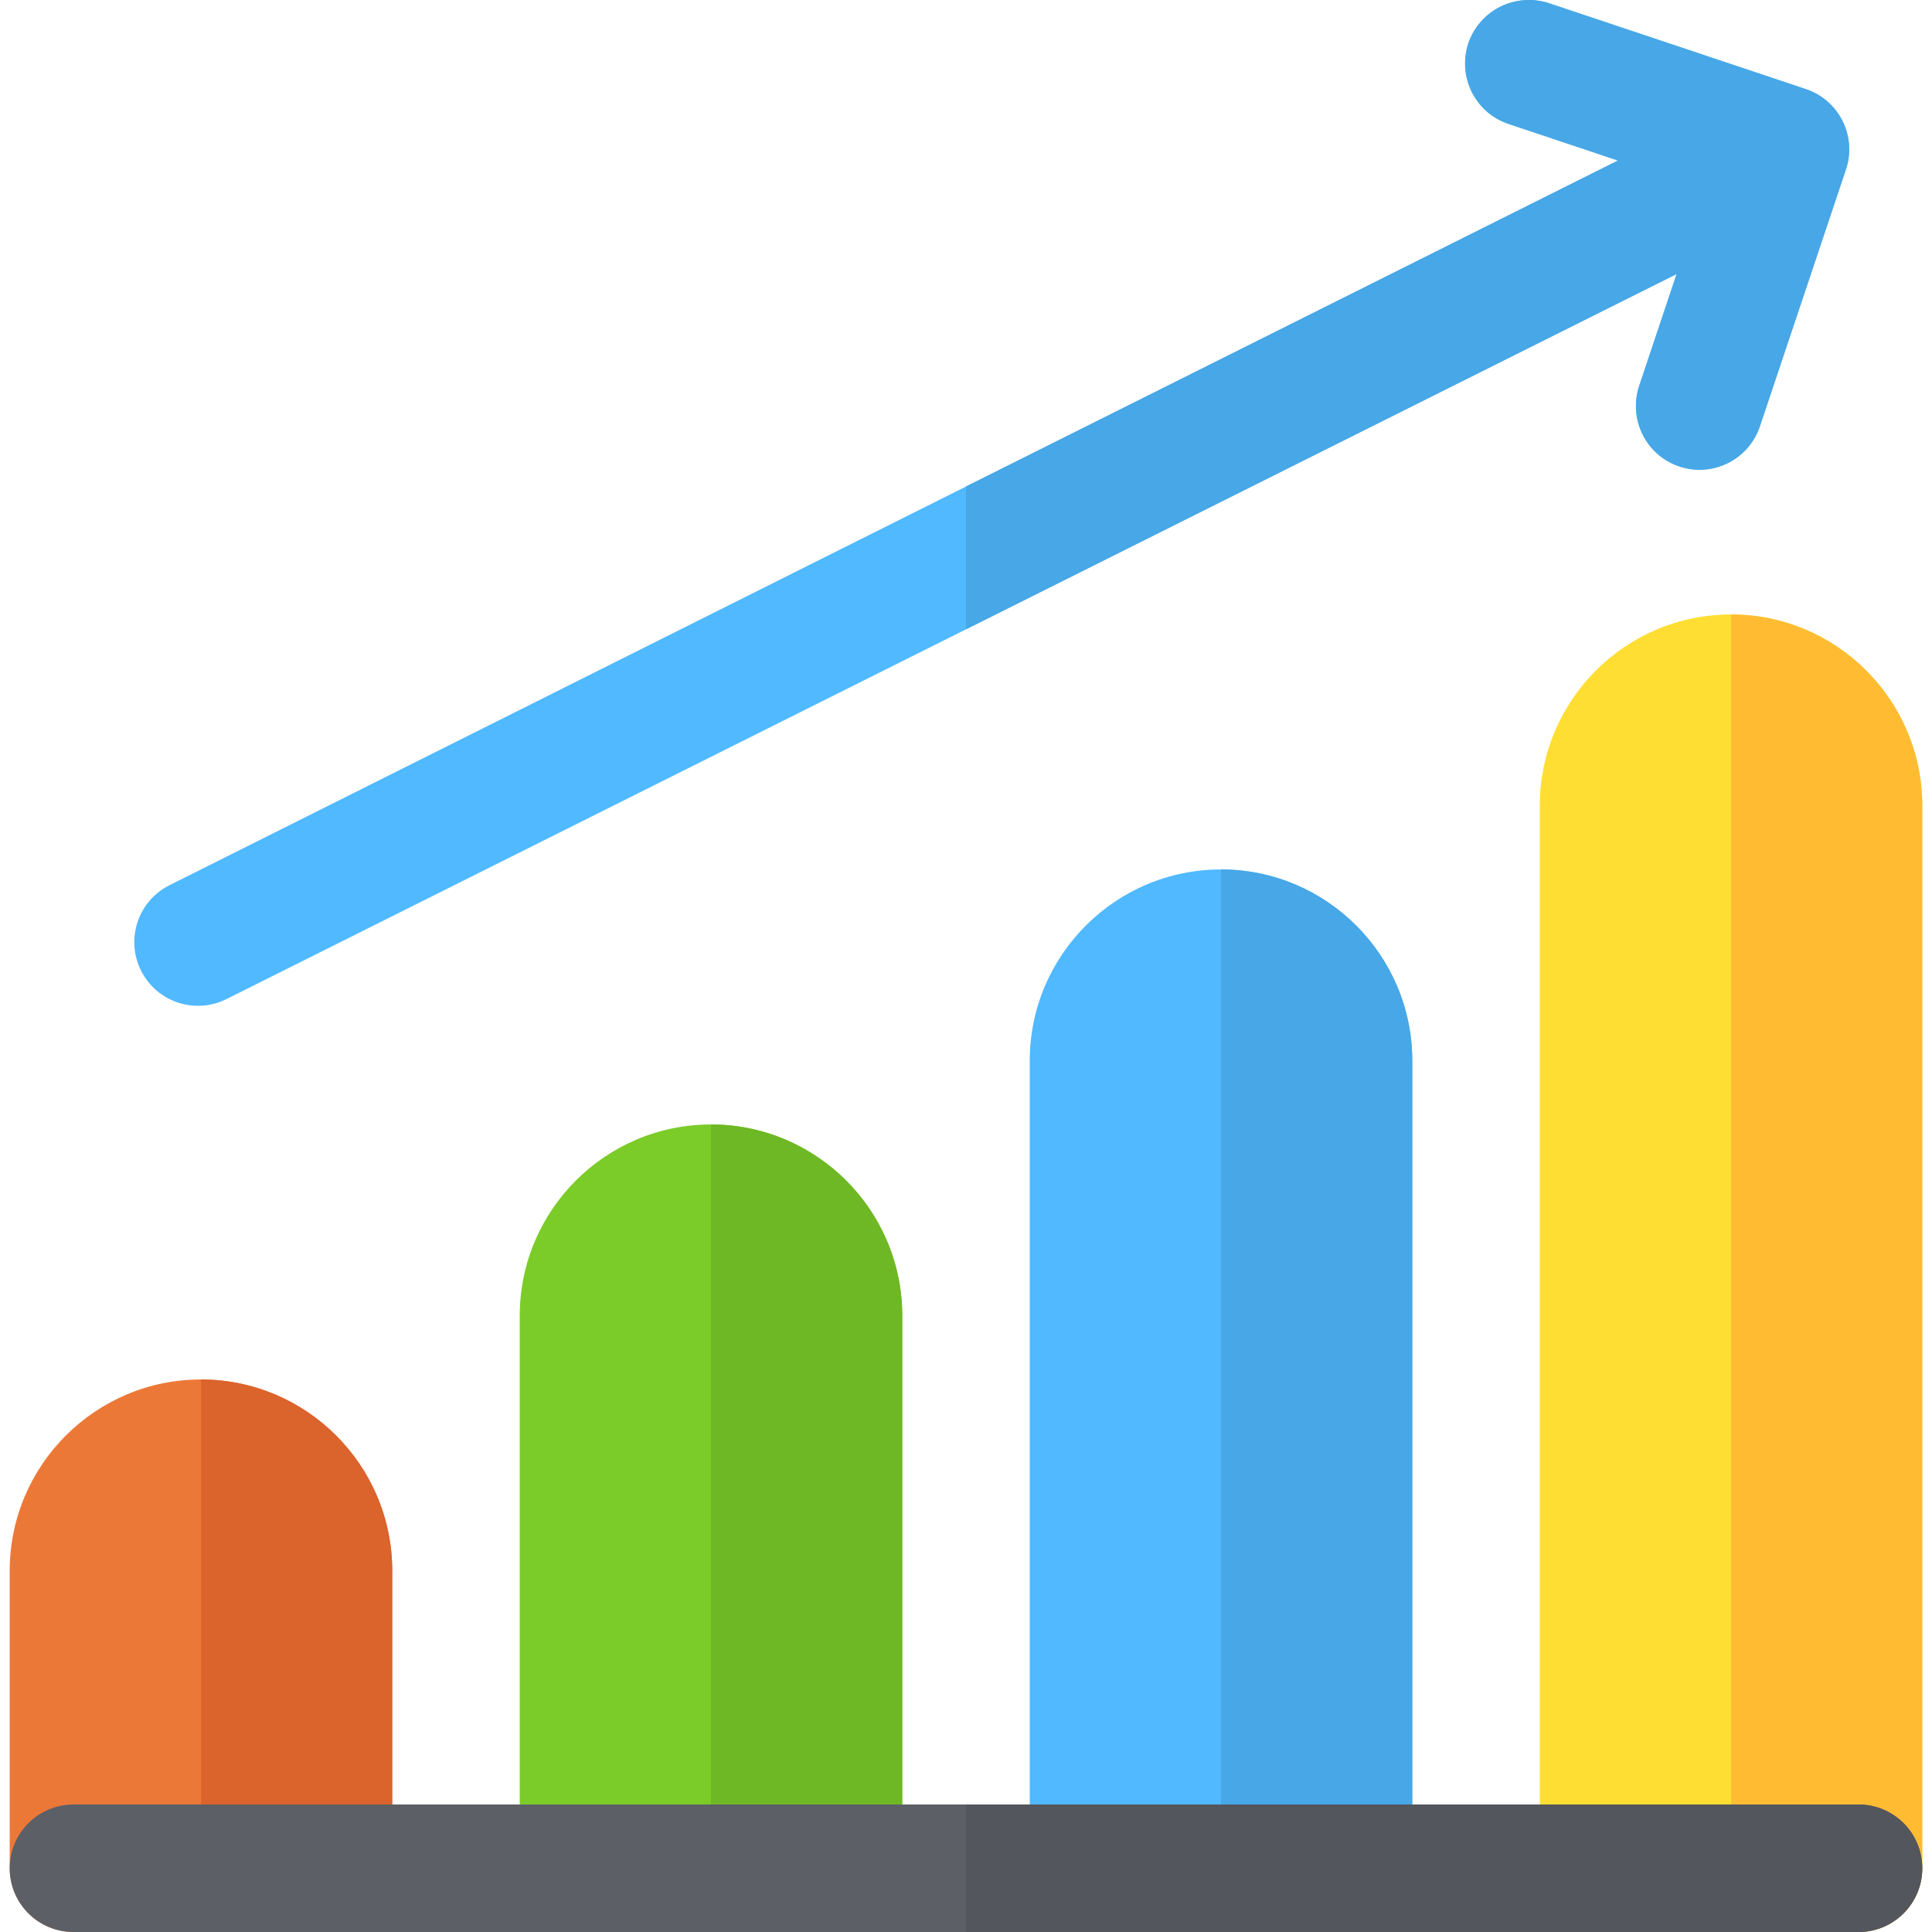 <?xml version="1.0" encoding="iso-8859-1"?>
<!-- Generator: Adobe Illustrator 19.0.0, SVG Export Plug-In . SVG Version: 6.00 Build 0)  -->
<svg version="1.1" id="Layer_1" xmlns="http://www.w3.org/2000/svg" xmlns:xlink="http://www.w3.org/1999/xlink" x="0px" y="0px"
	 viewBox="0 0 512 512" style="enable-background:new 0 0 512 512;" xml:space="preserve">
<path style="fill:#FFDE33;" d="M492.531,512h-67.58c-9.333,0-16.895-7.562-16.895-16.895V213.52
	c0-27.949,22.736-50.685,50.685-50.685s50.685,22.736,50.685,50.685v281.585C509.426,504.437,501.864,512,492.531,512z"/>
<path style="fill:#FFBC33;" d="M492.531,512c9.333,0,16.895-7.562,16.895-16.895V213.52c0-27.949-22.736-50.685-50.685-50.685V512
	H492.531z"/>
<path style="fill:#50B9FF;" d="M357.37,500.736h-67.58c-9.333,0-16.895-7.562-16.895-16.895V281.1
	c0-27.949,22.736-50.685,50.685-50.685s50.685,22.736,50.685,50.685v202.741C374.265,493.174,366.703,500.736,357.37,500.736z"/>
<path style="fill:#48A7E6;" d="M357.37,500.736c9.333,0,16.895-7.562,16.895-16.895V281.1c0-27.949-22.736-50.685-50.685-50.685
	v270.321H357.37z"/>
<path style="fill:#7BCC29;" d="M222.21,500.736h-67.58c-9.333,0-16.895-7.562-16.895-16.895V348.68
	c0-27.949,22.736-50.685,50.685-50.685s50.685,22.736,50.685,50.685v135.161C239.105,493.174,231.542,500.736,222.21,500.736z"/>
<path style="fill:#6EB825;" d="M222.21,500.736c9.333,0,16.895-7.562,16.895-16.895V348.68c0-27.949-22.736-50.685-50.685-50.685
	v202.741H222.21z"/>
<path style="fill:#EC7838;" d="M87.049,512h-67.58c-9.333,0-16.895-7.562-16.895-16.895v-78.844
	c0-27.949,22.736-50.685,50.685-50.685s50.685,22.736,50.685,50.685v78.844C103.944,504.437,96.382,512,87.049,512z"/>
<path style="fill:#DB632C;" d="M87.049,512c9.333,0,16.895-7.562,16.895-16.895v-78.844c0-27.949-22.736-50.685-50.685-50.685V512
	H87.049z"/>
<path style="fill:#50B9FF;" d="M489.151,45.019l-22.752,67.918c-2.928,8.785-12.389,13.629-21.287,10.7
	c-8.898-2.927-13.629-12.502-10.7-21.4l9.911-29.623L60.016,264.768c-8.335,4.167-18.472,0.788-22.638-7.546
	c-4.169-8.335-0.79-18.472,7.545-22.639l211.076-105.651l172.782-86.39l-28.948-9.687c-8.898-2.927-13.629-12.502-10.7-21.4
	c3.041-8.785,12.501-13.516,21.399-10.588l68.031,22.752C487.35,26.546,492.193,36.121,489.151,45.019z"/>
<path style="fill:#48A7E6;" d="M489.151,45.019l-22.752,67.918c-2.928,8.785-12.389,13.629-21.287,10.7
	c-8.898-2.927-13.629-12.502-10.7-21.4l9.911-29.623l-188.324,94.162v-37.845l172.782-86.39l-28.948-9.687
	c-8.898-2.927-13.629-12.502-10.7-21.4c3.041-8.785,12.501-13.516,21.399-10.588l68.031,22.752
	C487.35,26.546,492.193,36.121,489.151,45.019z"/>
<path style="fill:#5C5F66;" d="M492.525,512H19.469c-9.333,0-16.895-7.562-16.895-16.895s7.562-16.895,16.895-16.895h473.057
	c9.327,0,16.895,7.562,16.895,16.895S501.853,512,492.525,512z"/>
<path style="fill:#53565C;" d="M492.525,478.209H256V512h236.526c9.327,0,16.895-7.562,16.895-16.895
	S501.853,478.209,492.525,478.209z"/>
<g>
</g>
<g>
</g>
<g>
</g>
<g>
</g>
<g>
</g>
<g>
</g>
<g>
</g>
<g>
</g>
<g>
</g>
<g>
</g>
<g>
</g>
<g>
</g>
<g>
</g>
<g>
</g>
<g>
</g>
</svg>
